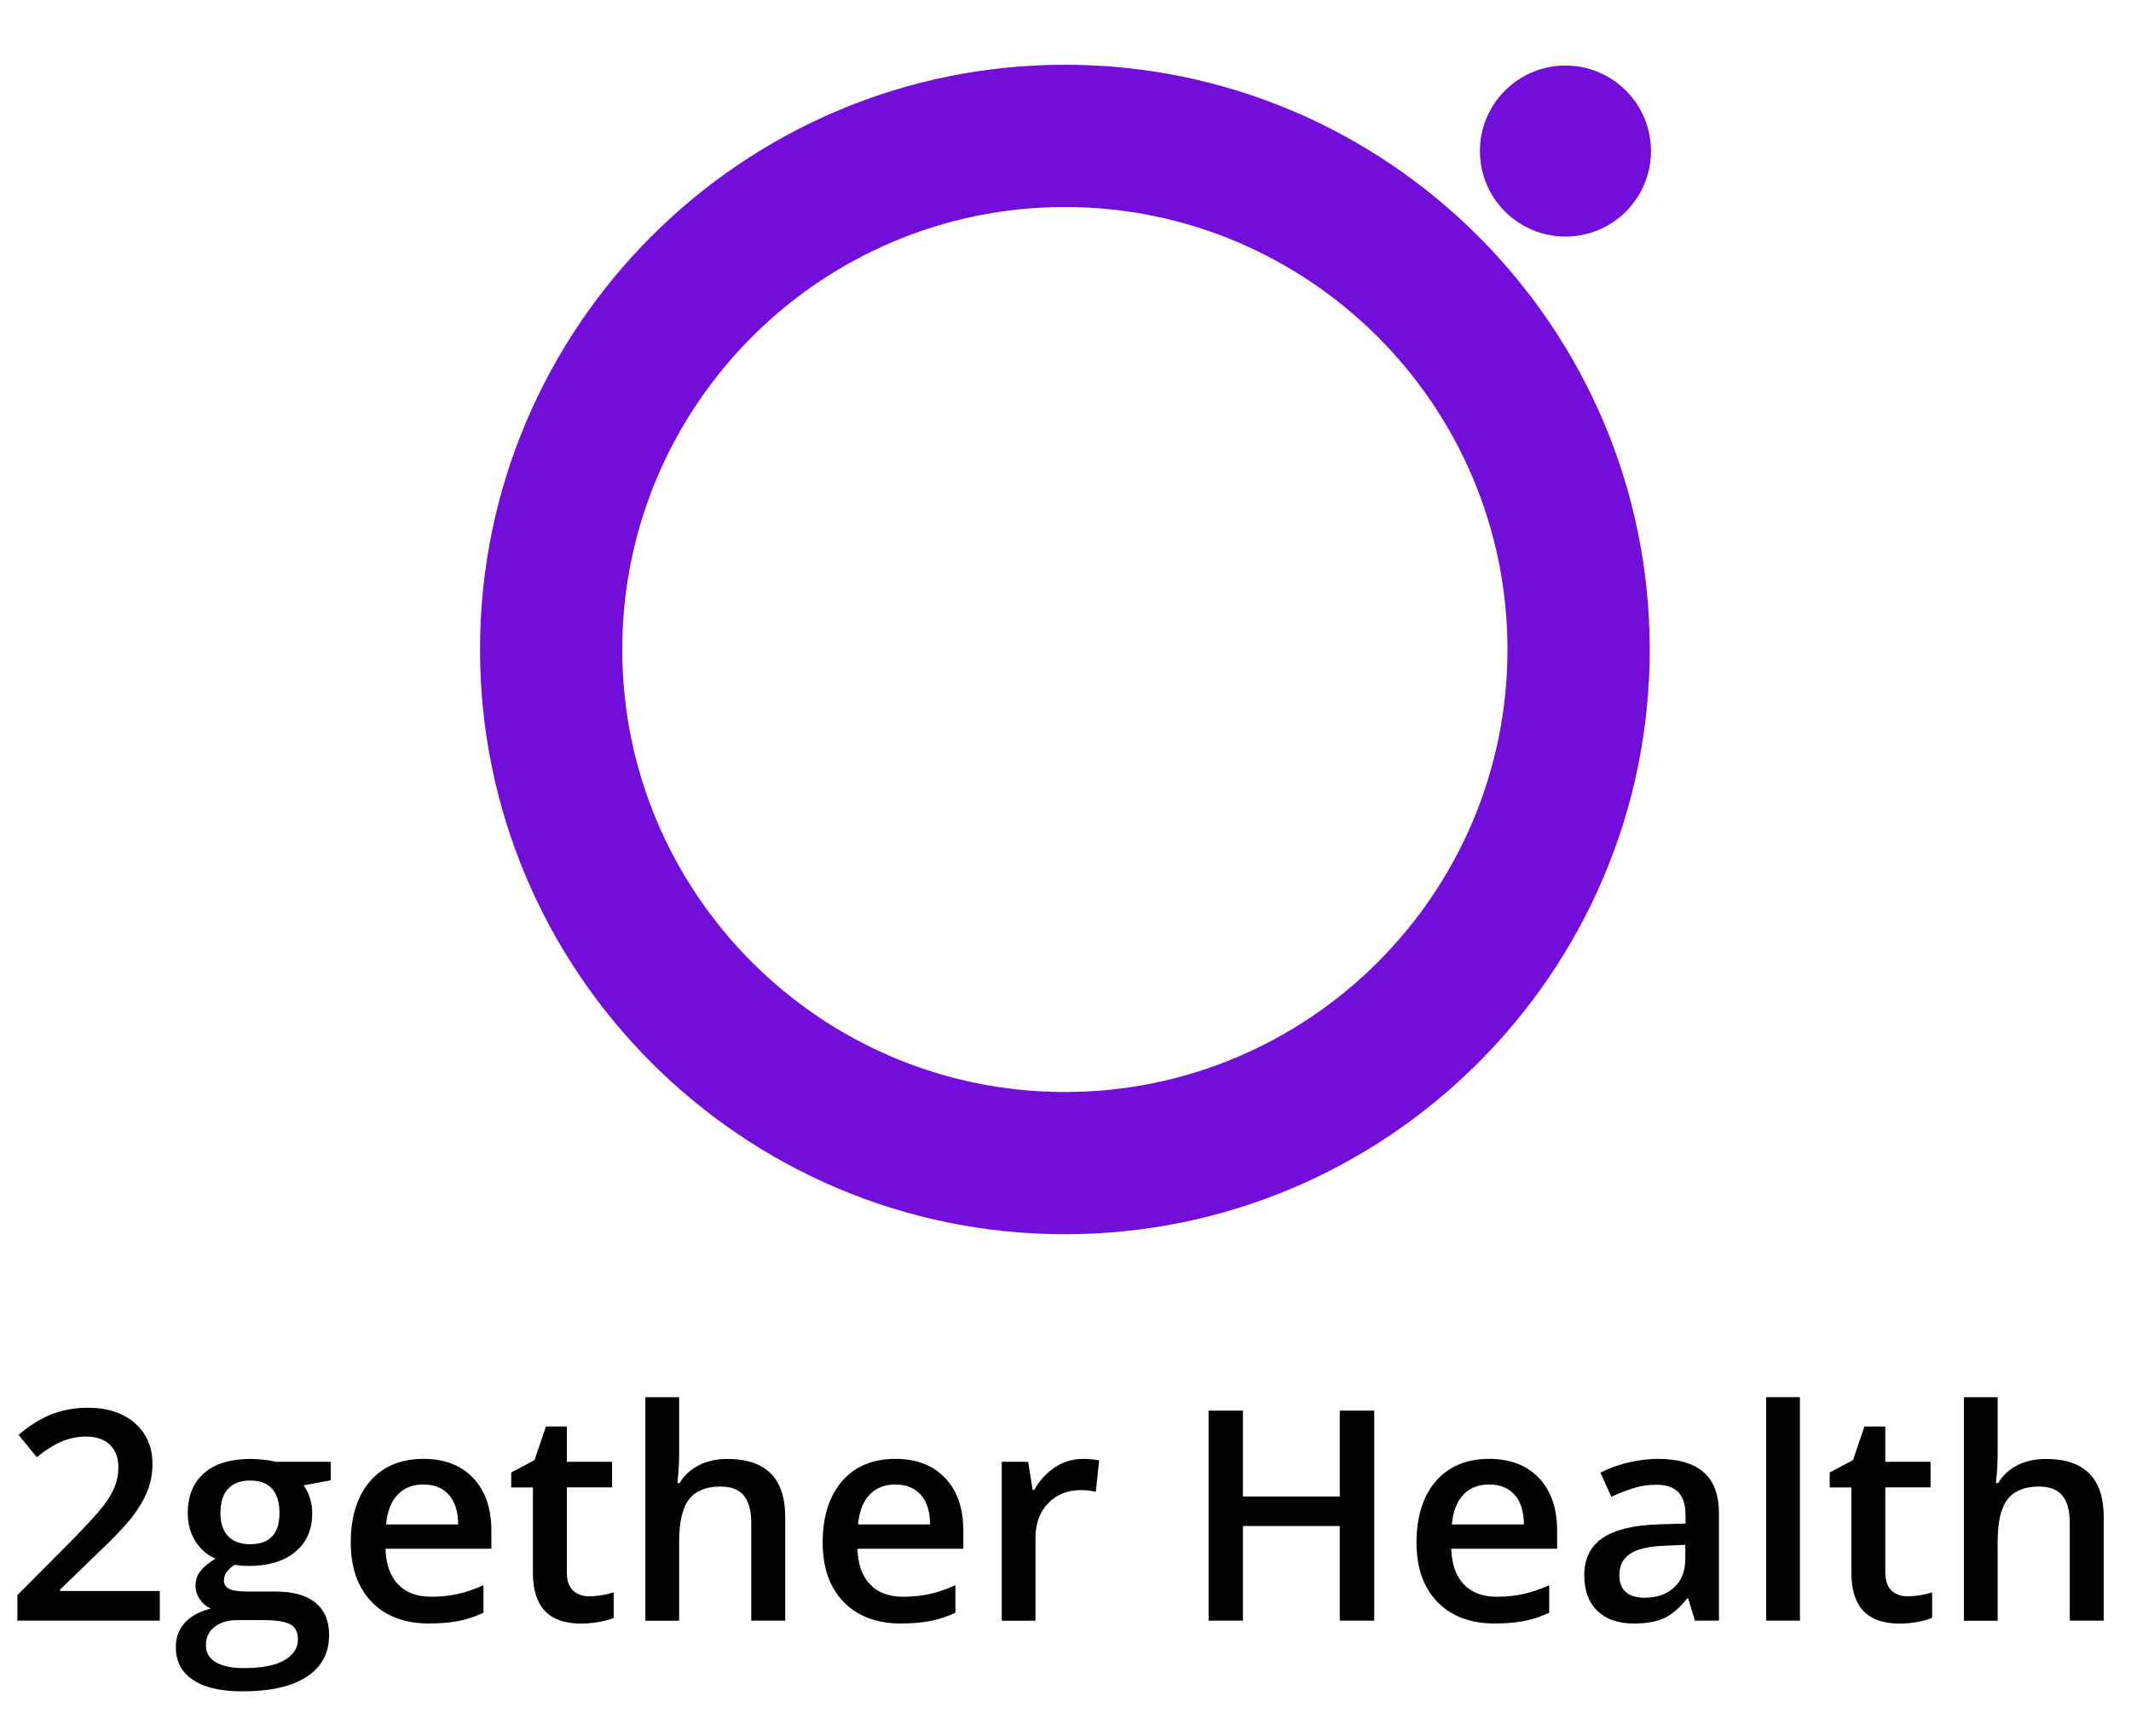 <?xml version="1.0" encoding="UTF-8"?><svg id="Layer_1" xmlns="http://www.w3.org/2000/svg" viewBox="0 0 512 417.18"><path d="m38.39,389.46H4.18v-6.14l13.01-13.08c3.84-3.93,6.39-6.72,7.65-8.37,1.25-1.64,2.17-3.19,2.74-4.64.58-1.45.86-3,.86-4.66,0-2.28-.69-4.07-2.05-5.38s-3.26-1.97-5.68-1.97c-1.93,0-3.8.36-5.61,1.07-1.81.71-3.9,2-6.27,3.87l-4.38-5.35c2.81-2.37,5.53-4.05,8.18-5.04,2.65-.99,5.47-1.48,8.46-1.48,4.69,0,8.46,1.23,11.29,3.68,2.83,2.45,4.25,5.75,4.25,9.89,0,2.28-.41,4.44-1.23,6.49-.82,2.05-2.07,4.16-3.76,6.33s-4.5,5.11-8.44,8.82l-8.77,8.49v.34h23.96v7.15Z"/><path d="m79.47,351.28v4.45l-6.52,1.21c.6.81,1.09,1.79,1.48,2.97.39,1.17.59,2.42.59,3.73,0,3.94-1.36,7.03-4.07,9.29-2.72,2.26-6.46,3.38-11.22,3.38-1.22,0-2.32-.09-3.31-.28-1.75,1.08-2.62,2.35-2.62,3.8,0,.88.41,1.53,1.23,1.97.82.44,2.32.66,4.5.66h6.66c4.21,0,7.41.9,9.6,2.69,2.19,1.79,3.28,4.38,3.28,7.77,0,4.33-1.78,7.66-5.35,10.01-3.57,2.35-8.72,3.52-15.46,3.52-5.2,0-9.17-.92-11.91-2.76-2.74-1.84-4.11-4.46-4.11-7.87,0-2.35.74-4.32,2.23-5.92,1.48-1.6,3.56-2.71,6.23-3.33-1.08-.46-1.97-1.2-2.67-2.23-.7-1.02-1.05-2.1-1.05-3.23,0-1.43.4-2.63,1.21-3.62.81-.99,2-1.97,3.59-2.93-1.98-.85-3.58-2.24-4.82-4.16-1.23-1.92-1.85-4.17-1.85-6.75,0-4.14,1.31-7.35,3.92-9.63,2.61-2.28,6.33-3.42,11.17-3.42,1.08,0,2.21.08,3.4.22,1.19.15,2.08.31,2.68.47h13.22Zm-30,44.12c0,1.75.79,3.09,2.36,4.04,1.58.94,3.79,1.42,6.65,1.42,4.42,0,7.71-.63,9.87-1.9,2.16-1.27,3.24-2.95,3.24-5.04,0-1.66-.59-2.84-1.78-3.54-1.19-.7-3.39-1.05-6.61-1.05h-6.14c-2.32,0-4.17.55-5.54,1.64-1.37,1.09-2.05,2.57-2.05,4.44Zm3.49-31.76c0,2.39.62,4.23,1.85,5.52,1.23,1.29,3,1.93,5.3,1.93,4.69,0,7.04-2.51,7.04-7.53,0-2.49-.58-4.4-1.74-5.75-1.16-1.35-2.93-2.02-5.3-2.02s-4.12.67-5.33,2c-1.21,1.33-1.81,3.28-1.81,5.83Z"/><path d="m103.22,390.15c-5.94,0-10.58-1.73-13.93-5.2-3.35-3.46-5.02-8.23-5.02-14.31s1.55-11.14,4.66-14.71c3.11-3.57,7.38-5.35,12.81-5.35,5.04,0,9.02,1.53,11.94,4.59,2.92,3.06,4.38,7.27,4.38,12.63v4.38h-25.44c.12,3.71,1.12,6.55,3,8.54,1.89,1.99,4.54,2.99,7.97,2.99,2.26,0,4.35-.21,6.3-.64,1.94-.42,4.03-1.13,6.27-2.12v6.59c-1.98.94-3.98,1.61-6.01,2-2.03.39-4.34.59-6.94.59Zm-1.48-33.42c-2.58,0-4.64.82-6.2,2.45s-2.48,4.02-2.78,7.15h17.33c-.05-3.15-.81-5.54-2.28-7.16-1.47-1.62-3.5-2.43-6.08-2.43Z"/><path d="m141.5,383.6c1.98,0,3.96-.31,5.94-.93v6.11c-.9.39-2.05.72-3.47.98-1.42.26-2.88.4-4.4.4-7.69,0-11.53-4.05-11.53-12.15v-20.57h-5.21v-3.59l5.59-2.97,2.76-8.08h5.01v8.49h10.87v6.14h-10.87v20.44c0,1.96.49,3.4,1.47,4.33.98.93,2.26,1.4,3.85,1.4Z"/><path d="m188.65,389.46h-8.15v-23.47c0-2.95-.59-5.14-1.78-6.59-1.19-1.45-3.07-2.17-5.64-2.17-3.41,0-5.91,1.02-7.51,3.05-1.6,2.04-2.4,5.45-2.4,10.24v18.95h-8.11v-53.71h8.11v13.63c0,2.19-.14,4.52-.41,7.01h.52c1.1-1.84,2.64-3.27,4.61-4.28,1.97-1.01,4.26-1.52,6.89-1.52,9.25,0,13.88,4.66,13.88,13.98v24.89Z"/><path d="m216.61,390.15c-5.94,0-10.58-1.73-13.93-5.2-3.35-3.46-5.02-8.23-5.02-14.31s1.55-11.14,4.66-14.71c3.11-3.57,7.38-5.35,12.81-5.35,5.04,0,9.02,1.53,11.94,4.59,2.92,3.06,4.38,7.27,4.38,12.63v4.38h-25.44c.12,3.71,1.12,6.55,3,8.54,1.89,1.99,4.54,2.99,7.97,2.99,2.26,0,4.35-.21,6.3-.64,1.94-.42,4.03-1.13,6.27-2.12v6.59c-1.98.94-3.98,1.61-6.01,2-2.03.39-4.34.59-6.94.59Zm-1.48-33.42c-2.58,0-4.64.82-6.2,2.45s-2.48,4.02-2.78,7.15h17.33c-.05-3.15-.81-5.54-2.28-7.16-1.47-1.62-3.5-2.43-6.08-2.43Z"/><path d="m260.04,350.59c1.63,0,2.98.12,4.04.35l-.79,7.56c-1.15-.28-2.35-.41-3.59-.41-3.24,0-5.87,1.06-7.89,3.18s-3.02,4.87-3.02,8.25v19.95h-8.11v-38.18h6.35l1.07,6.73h.41c1.27-2.28,2.92-4.08,4.95-5.42s4.23-2,6.58-2Z"/><path d="m330.18,389.46h-8.28v-22.75h-23.27v22.75h-8.25v-50.47h8.25v20.64h23.27v-20.64h8.28v50.47Z"/><path d="m359.28,390.15c-5.94,0-10.58-1.73-13.93-5.2-3.35-3.46-5.02-8.23-5.02-14.31s1.55-11.14,4.66-14.71c3.11-3.57,7.38-5.35,12.81-5.35,5.04,0,9.02,1.53,11.94,4.59,2.92,3.06,4.38,7.27,4.38,12.63v4.38h-25.44c.12,3.71,1.12,6.55,3,8.54,1.89,1.99,4.54,2.99,7.97,2.99,2.26,0,4.35-.21,6.3-.64,1.94-.42,4.03-1.13,6.27-2.12v6.59c-1.98.94-3.98,1.61-6.01,2-2.03.39-4.34.59-6.94.59Zm-1.48-33.42c-2.58,0-4.64.82-6.2,2.45s-2.48,4.02-2.78,7.15h17.33c-.05-3.15-.81-5.54-2.28-7.16-1.47-1.62-3.5-2.43-6.08-2.43Z"/><path d="m407.23,389.46l-1.62-5.32h-.28c-1.84,2.33-3.69,3.91-5.56,4.75s-4.26,1.26-7.18,1.26c-3.75,0-6.68-1.01-8.79-3.04-2.11-2.02-3.16-4.89-3.16-8.59,0-3.94,1.46-6.9,4.38-8.91,2.92-2,7.38-3.09,13.36-3.28l6.59-.21v-2.04c0-2.44-.57-4.26-1.71-5.47s-2.91-1.81-5.3-1.81c-1.96,0-3.83.29-5.63.86-1.79.58-3.52,1.25-5.18,2.04l-2.62-5.8c2.07-1.08,4.34-1.9,6.8-2.47,2.46-.56,4.79-.85,6.97-.85,4.86,0,8.52,1.06,10.99,3.18,2.47,2.12,3.71,5.44,3.71,9.98v25.72h-5.8Zm-12.08-5.52c2.95,0,5.31-.82,7.09-2.47,1.78-1.65,2.68-3.95,2.68-6.92v-3.31l-4.9.21c-3.82.14-6.6.78-8.34,1.92-1.74,1.14-2.61,2.88-2.61,5.23,0,1.7.51,3.02,1.52,3.95,1.01.93,2.53,1.4,4.56,1.4Z"/><path d="m432.46,389.46h-8.11v-53.71h8.11v53.71Z"/><path d="m458.28,383.6c1.98,0,3.96-.31,5.94-.93v6.11c-.9.39-2.05.72-3.47.98-1.42.26-2.88.4-4.4.4-7.69,0-11.53-4.05-11.53-12.15v-20.57h-5.21v-3.59l5.59-2.97,2.76-8.08h5.01v8.49h10.87v6.14h-10.87v20.44c0,1.96.49,3.4,1.47,4.33.98.93,2.26,1.4,3.85,1.4Z"/><path d="m505.44,389.46h-8.15v-23.47c0-2.95-.59-5.14-1.78-6.59-1.19-1.45-3.07-2.17-5.64-2.17-3.41,0-5.91,1.02-7.51,3.05-1.6,2.04-2.4,5.45-2.4,10.24v18.95h-8.11v-53.71h8.11v13.63c0,2.19-.14,4.52-.41,7.01h.52c1.1-1.84,2.64-3.27,4.61-4.28,1.97-1.01,4.26-1.52,6.89-1.52,9.25,0,13.88,4.66,13.88,13.98v24.89Z"/><path d="m255.85,296.6c-77.48,0-140.52-63.04-140.52-140.52S178.37,15.56,255.85,15.56s140.52,63.04,140.52,140.52-63.04,140.52-140.52,140.52Zm0-246.85c-58.63,0-106.34,47.7-106.34,106.34s47.7,106.33,106.34,106.33,106.34-47.7,106.34-106.33-47.7-106.34-106.34-106.34Z" fill="#730dd9"/><circle cx="376.12" cy="36.3" r="20.55" fill="#730dd9"/></svg>